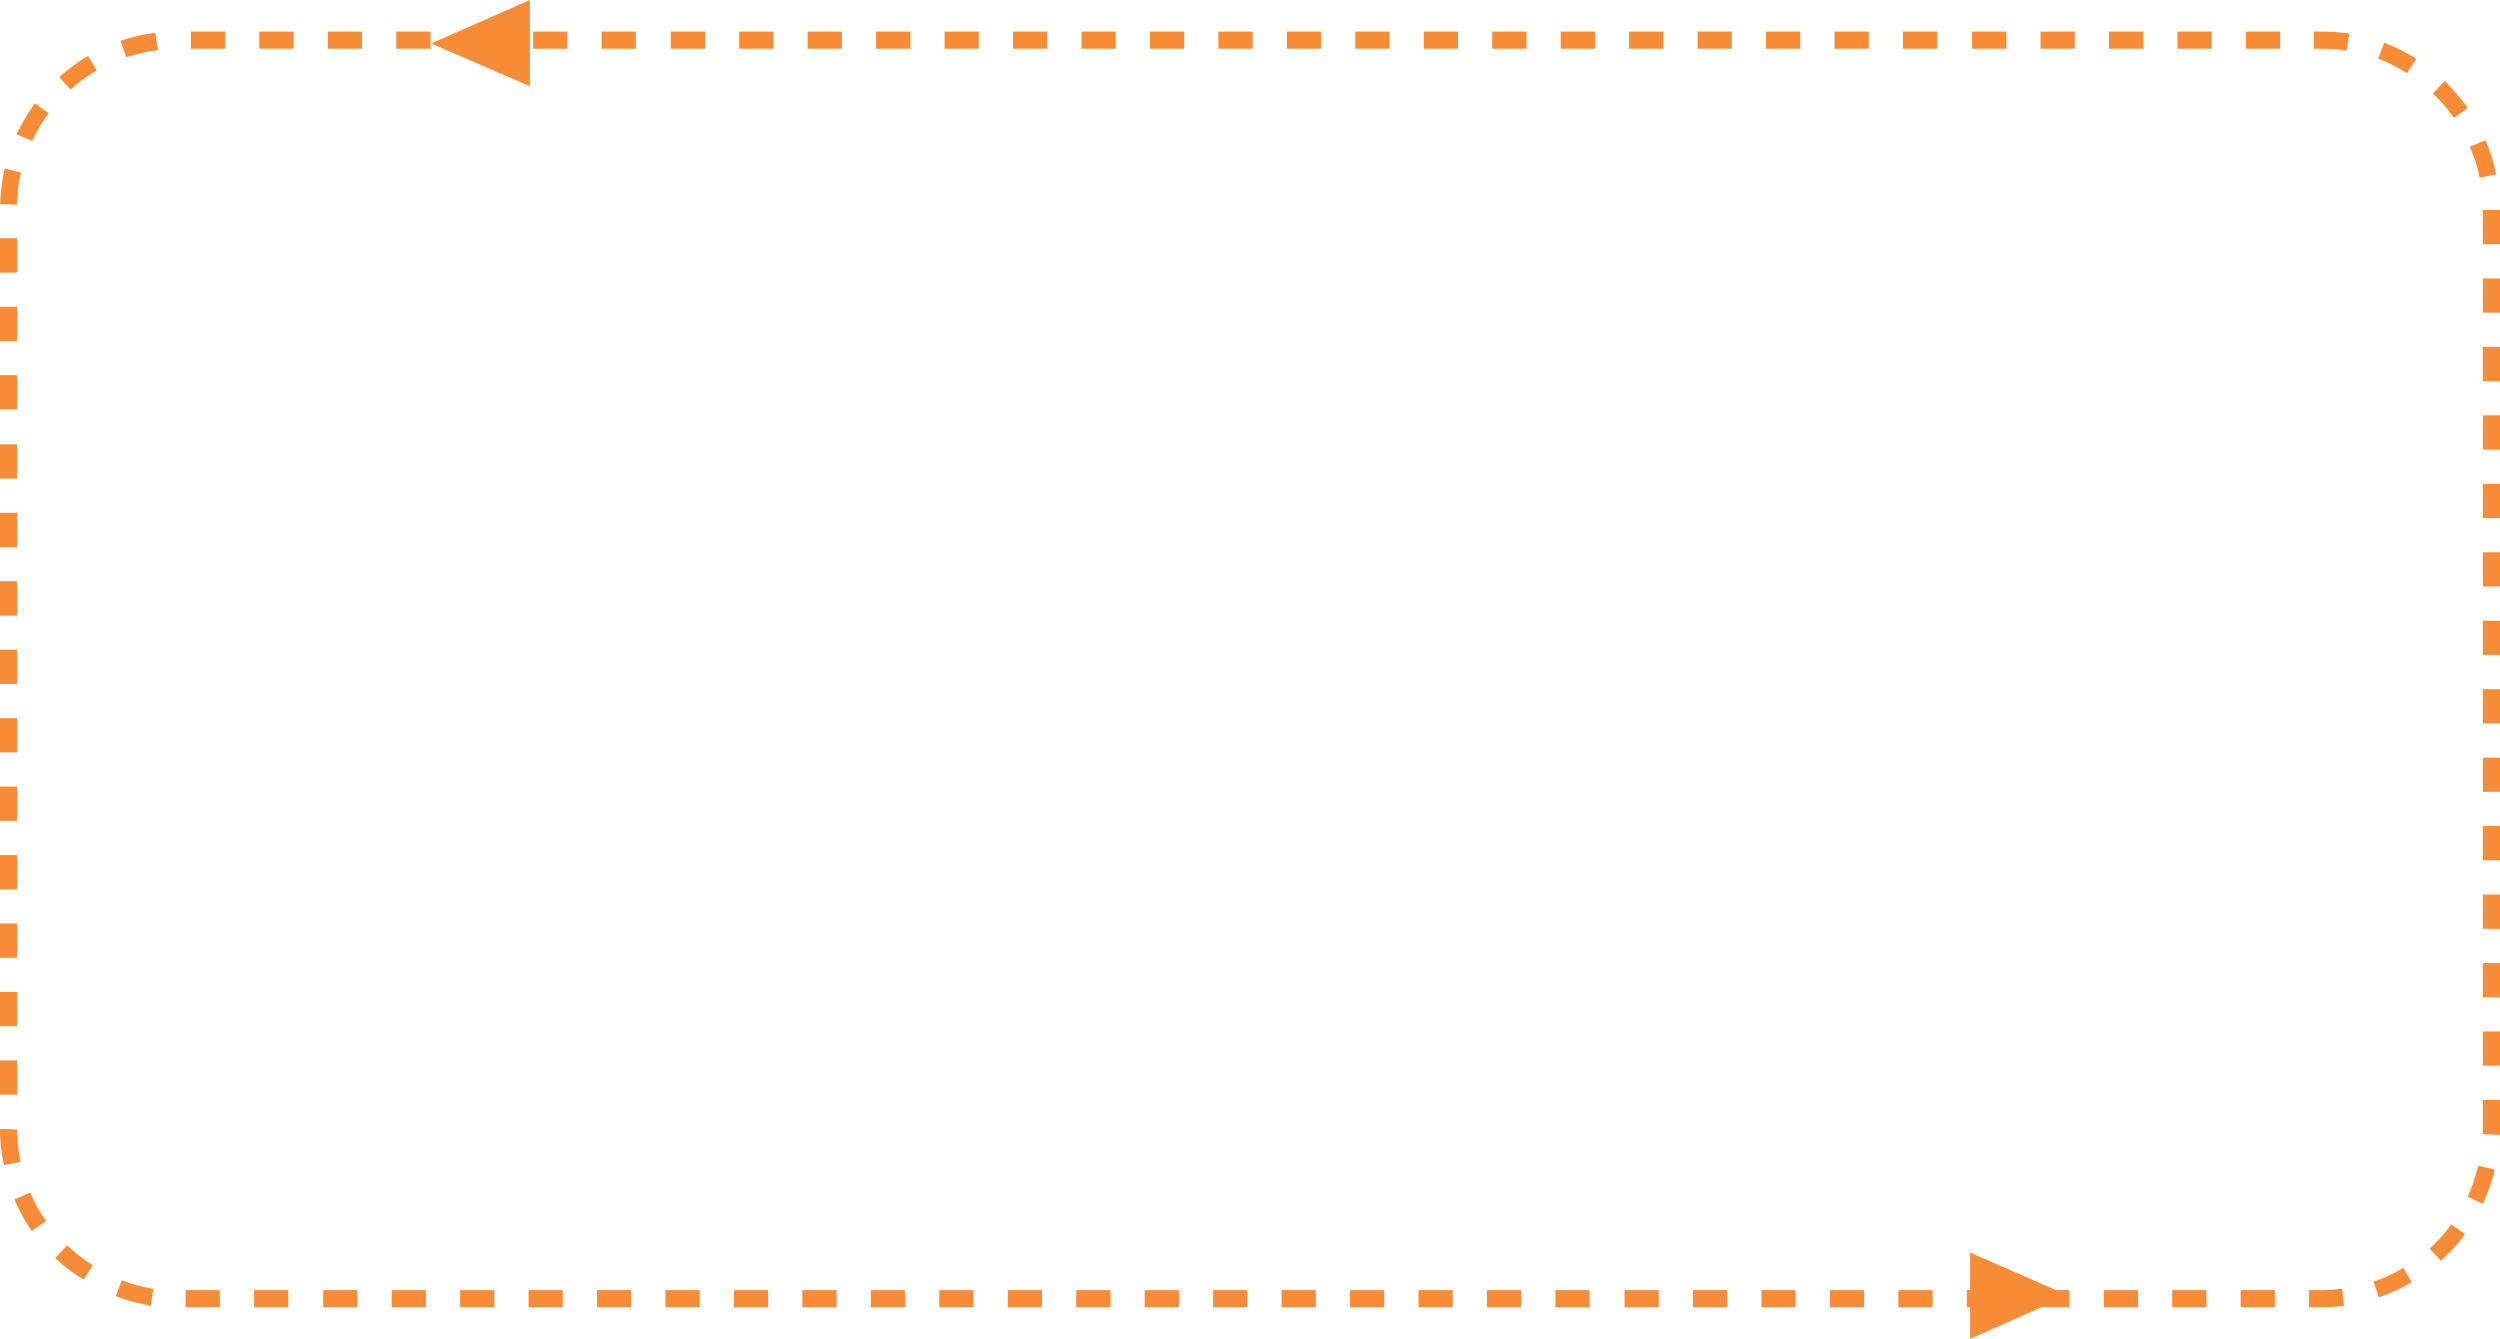 <?xml version="1.0" encoding="utf-8"?>
<!-- Generator: Adobe Illustrator 19.0.0, SVG Export Plug-In . SVG Version: 6.00 Build 0)  -->
<svg version="1.1" id="Capa_1" xmlns="http://www.w3.org/2000/svg" xmlns:xlink="http://www.w3.org/1999/xlink" x="0px" y="0px"
	 viewBox="0 0 379.8 203.4" style="enable-background:new 0 0 379.8 203.4;" xml:space="preserve">
<style type="text/css">
	.st0{fill:#F78B36;}
</style>
<g id="XMLID_7696_">
	<g id="XMLID_10816_">
		<polygon id="XMLID_10818_" class="st0" points="80.5,0 80.5,13.1 65.5,6.6 		"/>
		<polygon id="XMLID_10817_" class="st0" points="299.3,203.4 299.3,190.3 314.2,196.8 		"/>
	</g>
	<g id="XMLID_7726_">
		<path id="XMLID_7728_" class="st0" d="M28.2,196h5.2v2.6h-5.2V196z M38.6,196h5.2v2.6h-5.2V196z M49.1,196h5.2v2.6h-5.2V196z
			 M59.5,196h5.2v2.6h-5.2V196z M69.9,196h5.2v2.6h-5.2V196z M80.3,196h5.2v2.6h-5.2V196z M90.7,196h5.2v2.6h-5.2V196z M101.1,196
			h5.2v2.6h-5.2V196z M111.5,196h5.2v2.6h-5.2V196z M121.9,196h5.2v2.6h-5.2V196z M132.3,196h5.2v2.6h-5.2V196z M142.7,196h5.2v2.6
			h-5.2V196z M153.1,196h5.2v2.6h-5.2V196z M163.5,196h5.2v2.6h-5.2V196z M173.9,196h5.2v2.6h-5.2V196z M184.3,196h5.2v2.6h-5.2V196
			z M194.7,196h5.2v2.6h-5.2V196z M205.1,196h5.2v2.6h-5.2V196z M215.5,196h5.2v2.6h-5.2V196z M225.9,196h5.2v2.6h-5.2V196z
			 M236.3,196h5.2v2.6h-5.2V196z M246.8,196h5.2v2.6h-5.2V196z M257.2,196h5.2v2.6h-5.2V196z M267.6,196h5.2v2.6h-5.2V196z M278,196
			h5.2v2.6H278V196z M288.4,196h5.2v2.6h-5.2V196z M298.8,196h5.2v2.6h-5.2V196z M309.2,196h5.2v2.6h-5.2V196z M319.6,196h5.2v2.6
			h-5.2V196z M330,196h5.2v2.6H330V196z M340.4,196h5.2v2.6h-5.2V196z M350.8,196h1.9c1,0,2.1-0.1,3.1-0.2l0.3,2.6
			c-1.1,0.1-2.3,0.2-3.4,0.2h-1.9V196z M17.6,196.9l0.9-2.4c1.5,0.6,3.1,1,4.8,1.3l-0.4,2.6C21.1,198,19.3,197.6,17.6,196.9z
			 M360.6,194.7c1.5-0.5,3.1-1.2,4.5-2.1l1.3,2.2c-1.6,0.9-3.2,1.7-5,2.3L360.6,194.7z M8.4,191.1l1.8-1.9c1.2,1.1,2.5,2.2,3.9,3
			l-1.4,2.2C11.2,193.5,9.7,192.4,8.4,191.1z M369.1,189.7c1.2-1.1,2.3-2.3,3.3-3.7l2.1,1.5c-1.1,1.5-2.3,2.8-3.7,4L369.1,189.7z
			 M2.2,182.2l2.4-1c0.6,1.5,1.5,3,2.4,4.3L4.8,187C3.8,185.5,2.9,183.9,2.2,182.2z M374.9,181.8c0.7-1.5,1.2-3.1,1.6-4.7l2.5,0.6
			c-0.4,1.8-1,3.5-1.8,5.2L374.9,181.8z M0,171.6v-0.1l2.6,0.1c0,1.6,0.2,3.3,0.5,4.9L0.6,177C0.2,175.3,0,173.4,0,171.6z
			 M377.2,172.3c0-0.2,0-0.5,0-0.7v-4.5h2.6v4.5c0,0.3,0,0.5,0,0.8L377.2,172.3z M0,161.1h2.6v5.2H0L0,161.1z M377.2,156.7h2.6v5.2
			h-2.6V156.7z M0,150.7h2.6v5.2H0L0,150.7z M377.2,146.3h2.6v5.2h-2.6V146.3z M0,140.3h2.6v5.2H0L0,140.3z M377.2,135.9h2.6v5.2
			h-2.6V135.9z M0,129.9h2.6v5.2H0L0,129.9z M377.2,125.5h2.6v5.2h-2.6V125.5z M0,119.5h2.6v5.2H0L0,119.5z M377.2,115.1h2.6v5.2
			h-2.6V115.1z M0,109.1h2.6v5.2H0L0,109.1z M377.2,104.7h2.6v5.2h-2.6V104.7z M0,98.7h2.6v5.2H0L0,98.7z M377.2,94.3h2.6v5.2h-2.6
			V94.3z M0,88.3h2.6v5.2H0L0,88.3z M377.2,83.9h2.6v5.2h-2.6V83.9z M0,77.9h2.6v5.2H0L0,77.9z M377.2,73.5h2.6v5.2h-2.6V73.5z
			 M0,67.5h2.6v5.2H0L0,67.5z M377.2,63.1h2.6v5.2h-2.6V63.1z M0,57h2.6v5.2H0L0,57z M377.2,52.7h2.6v5.2h-2.6V52.7z M0,46.6h2.6
			v5.2H0L0,46.6z M377.2,42.3h2.6v5.2h-2.6V42.3z M0,36.2h2.6v5.2H0L0,36.2z M377.2,31.9h2.6v5.2h-2.6V31.9z M0,31
			c0.1-1.8,0.3-3.6,0.7-5.4l2.5,0.6c-0.4,1.6-0.6,3.2-0.6,4.9L0,31z M375.2,22.3l2.4-1c0.7,1.7,1.3,3.4,1.6,5.2l-2.5,0.5
			C376.4,25.3,375.9,23.8,375.2,22.3z M2.5,20.4c0.8-1.6,1.7-3.2,2.8-4.7l2.1,1.5c-1,1.3-1.8,2.7-2.5,4.2L2.5,20.4z M369.6,14.2
			l1.8-1.9c1.3,1.3,2.5,2.7,3.5,4.1l-2.1,1.5C371.9,16.6,370.8,15.3,369.6,14.2z M9,11.7c1.4-1.2,2.8-2.3,4.4-3.2l1.3,2.2
			c-1.4,0.8-2.8,1.8-4,2.9L9,11.7z M361.3,8.9l0.9-2.4c1.7,0.6,3.3,1.5,4.9,2.4l-1.4,2.2C364.3,10.3,362.9,9.5,361.3,8.9z M18.3,6.2
			c1.7-0.6,3.5-1,5.3-1.2L24,7.6c-1.6,0.2-3.2,0.6-4.8,1.1L18.3,6.2z M352.7,7.4h-1.2V4.8h1.2c1.4,0,2.8,0.1,4.2,0.3l-0.4,2.6
			C355.3,7.5,354,7.4,352.7,7.4z M29,4.8h5.2v2.6H29V4.8z M39.4,4.8h5.2v2.6h-5.2V4.8z M49.8,4.8H55v2.6h-5.2V4.8z M60.2,4.8h5.2
			v2.6h-5.2V4.8z M70.6,4.8h5.2v2.6h-5.2V4.8z M81,4.8h5.2v2.6H81V4.8z M91.4,4.8h5.2v2.6h-5.2V4.8z M101.9,4.8h5.2v2.6h-5.2V4.8z
			 M112.3,4.8h5.2v2.6h-5.2V4.8z M122.7,4.8h5.2v2.6h-5.2V4.8z M133.1,4.8h5.2v2.6h-5.2V4.8z M143.5,4.8h5.2v2.6h-5.2V4.8z
			 M153.9,4.8h5.2v2.6h-5.2V4.8z M164.3,4.8h5.2v2.6h-5.2V4.8z M174.7,4.8h5.2v2.6h-5.2V4.8z M185.1,4.8h5.2v2.6h-5.2V4.8z
			 M195.5,4.8h5.2v2.6h-5.2V4.8z M205.9,4.8h5.2v2.6h-5.2V4.8z M216.3,4.8h5.2v2.6h-5.2V4.8z M226.7,4.8h5.2v2.6h-5.2V4.8z
			 M237.1,4.8h5.2v2.6h-5.2V4.8z M247.5,4.8h5.2v2.6h-5.2V4.8z M257.9,4.8h5.2v2.6h-5.2V4.8z M268.3,4.8h5.2v2.6h-5.2V4.8z
			 M278.7,4.8h5.2v2.6h-5.2V4.8z M289.1,4.8h5.2v2.6h-5.2V4.8z M299.6,4.8h5.2v2.6h-5.2V4.8z M310,4.8h5.2v2.6H310V4.8z M320.4,4.8
			h5.2v2.6h-5.2V4.8z M330.8,4.8h5.2v2.6h-5.2V4.8z M341.2,4.8h5.2v2.6h-5.2V4.8z"/>
	</g>
</g>
</svg>
